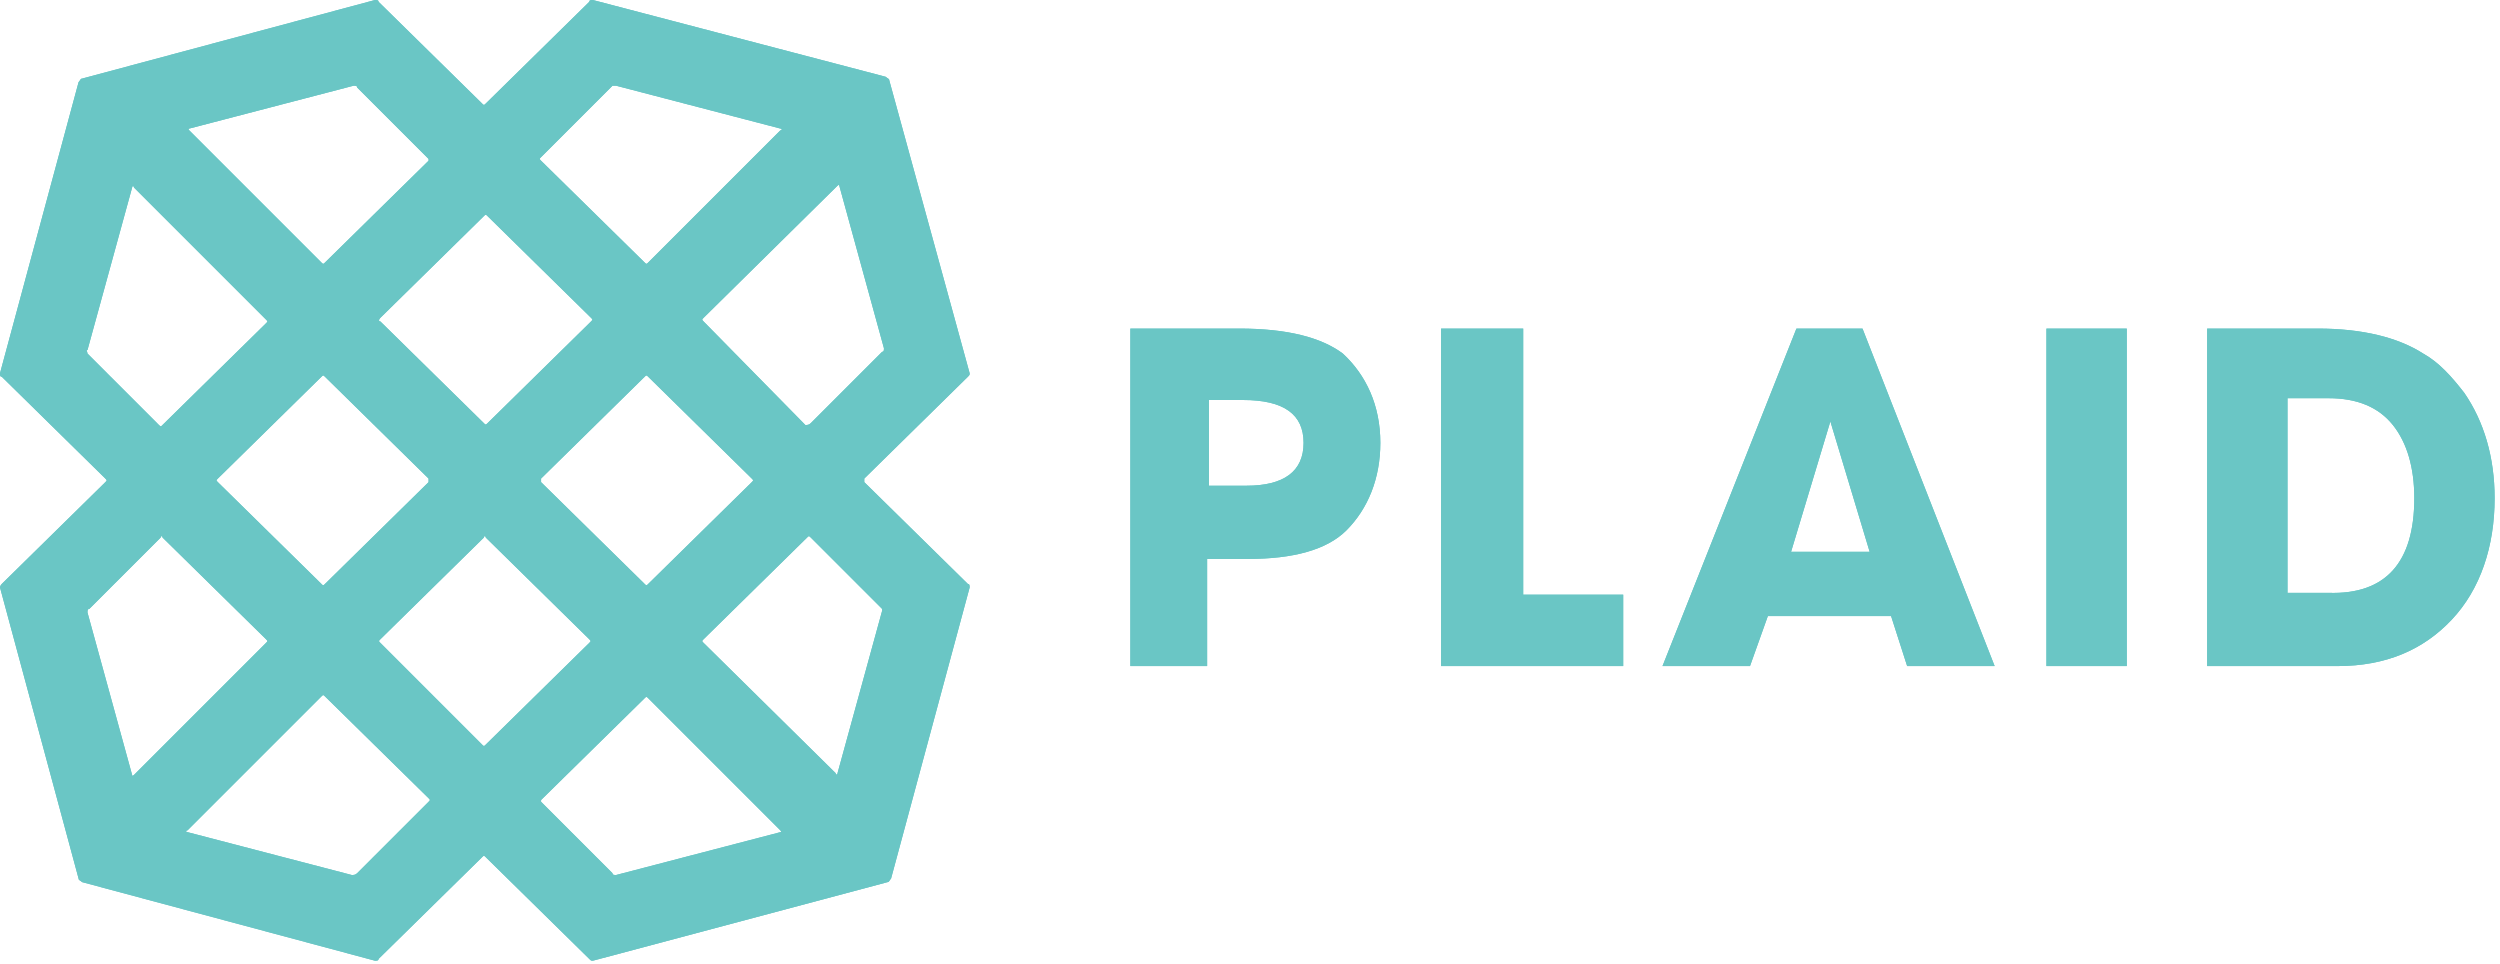 <?xml version="1.0" encoding="utf-8"?>
<!-- Generator: Adobe Illustrator 22.0.1, SVG Export Plug-In . SVG Version: 6.00 Build 0)  -->
<svg version="1.1" id="Layer_1" xmlns="http://www.w3.org/2000/svg" xmlns:xlink="http://www.w3.org/1999/xlink" x="0px" y="0px"
	 viewBox="0 0 140 54" style="enable-background:new 0 0 140 54;" xml:space="preserve">
<style type="text/css">
	.st0{clip-path:url(#SVGID_2_);}
	.st1{clip-path:url(#SVGID_6_);}
</style>
<g>
	<defs>
		<path id="SVGID_1_" d="M48.4,26.8l5.8-5.7c0.1-0.1,0.1-0.1,0.1-0.2L49.8,4.5c0-0.1-0.1-0.1-0.2-0.2L33.2,0c-0.1,0-0.2,0-0.2,0.1
			l-5.8,5.7c-0.1,0.1-0.1,0.1-0.2,0l-5.8-5.7C21.2,0,21.1,0,21,0L4.6,4.4c-0.1,0-0.1,0.1-0.2,0.2L0,20.9c0,0.1,0,0.2,0.1,0.2
			l5.8,5.7c0.1,0.1,0.1,0.1,0,0.2l-5.8,5.7C0,32.8,0,32.9,0,32.9l4.4,16.3c0,0.1,0.1,0.1,0.2,0.2L21,53.8c0.1,0,0.2,0,0.2-0.1L27,48
			c0.1-0.1,0.1-0.1,0.2,0l5.8,5.7c0.1,0.1,0.1,0.1,0.2,0.1l16.5-4.4c0.1,0,0.1-0.1,0.2-0.2l4.4-16.3c0-0.1,0-0.2-0.1-0.2L48.4,27
			C48.4,26.9,48.4,26.9,48.4,26.8 M49.4,34.2l-2.5,9.1c0,0.1-0.1,0.1-0.1,0L39.4,36c-0.1-0.1-0.1-0.1,0-0.2l5.8-5.7
			c0.1-0.1,0.1-0.1,0.2,0l4,4C49.4,34.1,49.4,34.2,49.4,34.2 M24,27l-5.8,5.7c-0.1,0.1-0.1,0.1-0.2,0L12.2,27
			c-0.1-0.1-0.1-0.1,0-0.2l5.8-5.7c0.1-0.1,0.1-0.1,0.2,0l5.8,5.7C24,26.9,24,26.9,24,27 M21.3,17.8l5.8-5.7c0.1-0.1,0.1-0.1,0.2,0
			l5.8,5.7c0.1,0.1,0.1,0.1,0,0.2l-5.8,5.7c-0.1,0.1-0.1,0.1-0.2,0L21.3,18C21.2,18,21.2,17.9,21.3,17.8 M27.2,30.1l5.8,5.7
			c0.1,0.1,0.1,0.1,0,0.2l-5.8,5.7c-0.1,0.1-0.1,0.1-0.2,0L21.3,36c-0.1-0.1-0.1-0.1,0-0.2l5.8-5.7C27.1,30,27.2,30,27.2,30.1
			 M30.3,26.8l5.8-5.7c0.1-0.1,0.1-0.1,0.2,0l5.8,5.7c0.1,0.1,0.1,0.1,0,0.2l-5.8,5.7c-0.1,0.1-0.1,0.1-0.2,0L30.3,27
			C30.3,26.9,30.3,26.9,30.3,26.8 M45.1,23.8L39.4,18c-0.1-0.1-0.1-0.1,0-0.2l7.5-7.4c0.1-0.1,0.1,0,0.1,0l2.5,9.1
			c0,0.1,0,0.2-0.1,0.2l-4,4C45.3,23.8,45.2,23.8,45.1,23.8 M34.5,4.8l9.2,2.4c0.1,0,0.1,0.1,0,0.1l-7.4,7.4c-0.1,0.1-0.1,0.1-0.2,0
			L30.3,9c-0.1-0.1-0.1-0.1,0-0.2l4-4C34.4,4.8,34.5,4.8,34.5,4.8 M24,9l-5.8,5.7c-0.1,0.1-0.1,0.1-0.2,0l-7.4-7.4
			c-0.1-0.1,0-0.1,0-0.1l9.2-2.4c0.1,0,0.2,0,0.2,0.1l4,4C24,8.9,24,9,24,9 M4.9,19.6l2.5-9.1c0-0.1,0.1-0.1,0.1,0l7.4,7.4
			c0.1,0.1,0.1,0.1,0,0.2l-5.8,5.7c-0.1,0.1-0.1,0.1-0.2,0l-4-4C4.9,19.7,4.8,19.6,4.9,19.6 M9.1,30.1l5.8,5.7
			c0.1,0.1,0.1,0.1,0,0.2l-7.4,7.4c-0.1,0.1-0.1,0-0.1,0l-2.5-9.1c0-0.1,0-0.2,0.1-0.2l4-4C9,30,9.1,30,9.1,30.1 M19.7,49l-9.2-2.4
			c-0.1,0-0.1-0.1,0-0.1L18,39c0.1-0.1,0.1-0.1,0.2,0l5.8,5.7c0.1,0.1,0.1,0.1,0,0.2l-4,4C19.9,49,19.8,49,19.7,49 M30.3,44.8
			l5.8-5.7c0.1-0.1,0.1-0.1,0.2,0l7.4,7.4c0.1,0.1,0,0.1,0,0.1L34.5,49c-0.1,0-0.2,0-0.2-0.1l-4-4C30.3,44.9,30.3,44.8,30.3,44.8"/>
	</defs>
	<use xlink:href="#SVGID_1_"  style="overflow:visible;fill-rule:evenodd;clip-rule:evenodd;fill:#6AC6C5;"/>
	<clipPath id="SVGID_2_">
		<use xlink:href="#SVGID_1_"  style="overflow:visible;"/>
	</clipPath>
	<g class="st0">
		<defs>
			<rect id="SVGID_3_" x="-850" y="-2405" width="1440" height="4057"/>
		</defs>
		<use xlink:href="#SVGID_3_"  style="overflow:visible;fill:#6AC6C5;"/>
		<clipPath id="SVGID_4_">
			<use xlink:href="#SVGID_3_"  style="overflow:visible;"/>
		</clipPath>
	</g>
</g>
<g>
	<defs>
		<path id="SVGID_5_" d="M114.6,37.3h4.5V18.4h-4.5V37.3z M137.3,34.7c-1.6,1.7-3.7,2.6-6.4,2.6h-7.3V18.4h6.2
			c2.5,0,4.5,0.5,5.9,1.4c0.9,0.5,1.6,1.3,2.3,2.2c1.1,1.6,1.7,3.6,1.7,5.9C139.7,30.6,138.9,33,137.3,34.7z M135.2,27.9
			c0-1.7-0.4-3.1-1.2-4.1c-0.8-1-2-1.5-3.6-1.5h-2.3v10.9h2.3C133.6,33.3,135.2,31.5,135.2,27.9z M104.3,18.4l7.4,18.9h-4.9
			l-0.9-2.8H99l-1,2.8h-4.9l7.5-18.9H104.3z M104.7,30.9l-2.2-7.3l-2.2,7.3H104.7z M80.7,18.4v18.9h10.2v-4h-5.6V18.4H80.7z
			 M77.3,24.8c0,2-0.7,3.7-1.9,4.9c-1.1,1.1-3,1.6-5.5,1.6h-2.3v6h-4.3V18.4h6.1c2.7,0,4.6,0.5,5.8,1.4C76.5,21,77.3,22.7,77.3,24.8
			z M73,24.8c0-1.6-1.1-2.4-3.4-2.4h-1.9v4.8h2.1C71.9,27.2,73,26.4,73,24.8z"/>
	</defs>
	<use xlink:href="#SVGID_5_"  style="overflow:visible;fill-rule:evenodd;clip-rule:evenodd;fill:#6AC6C5;"/>
	<clipPath id="SVGID_6_">
		<use xlink:href="#SVGID_5_"  style="overflow:visible;"/>
	</clipPath>
	<g class="st1">
		<defs>
			<rect id="SVGID_7_" x="-850" y="-2405" width="1440" height="4057"/>
		</defs>
		<use xlink:href="#SVGID_7_"  style="overflow:visible;fill:#6AC6C5;"/>
		<clipPath id="SVGID_8_">
			<use xlink:href="#SVGID_7_"  style="overflow:visible;"/>
		</clipPath>
	</g>
</g>
</svg>
